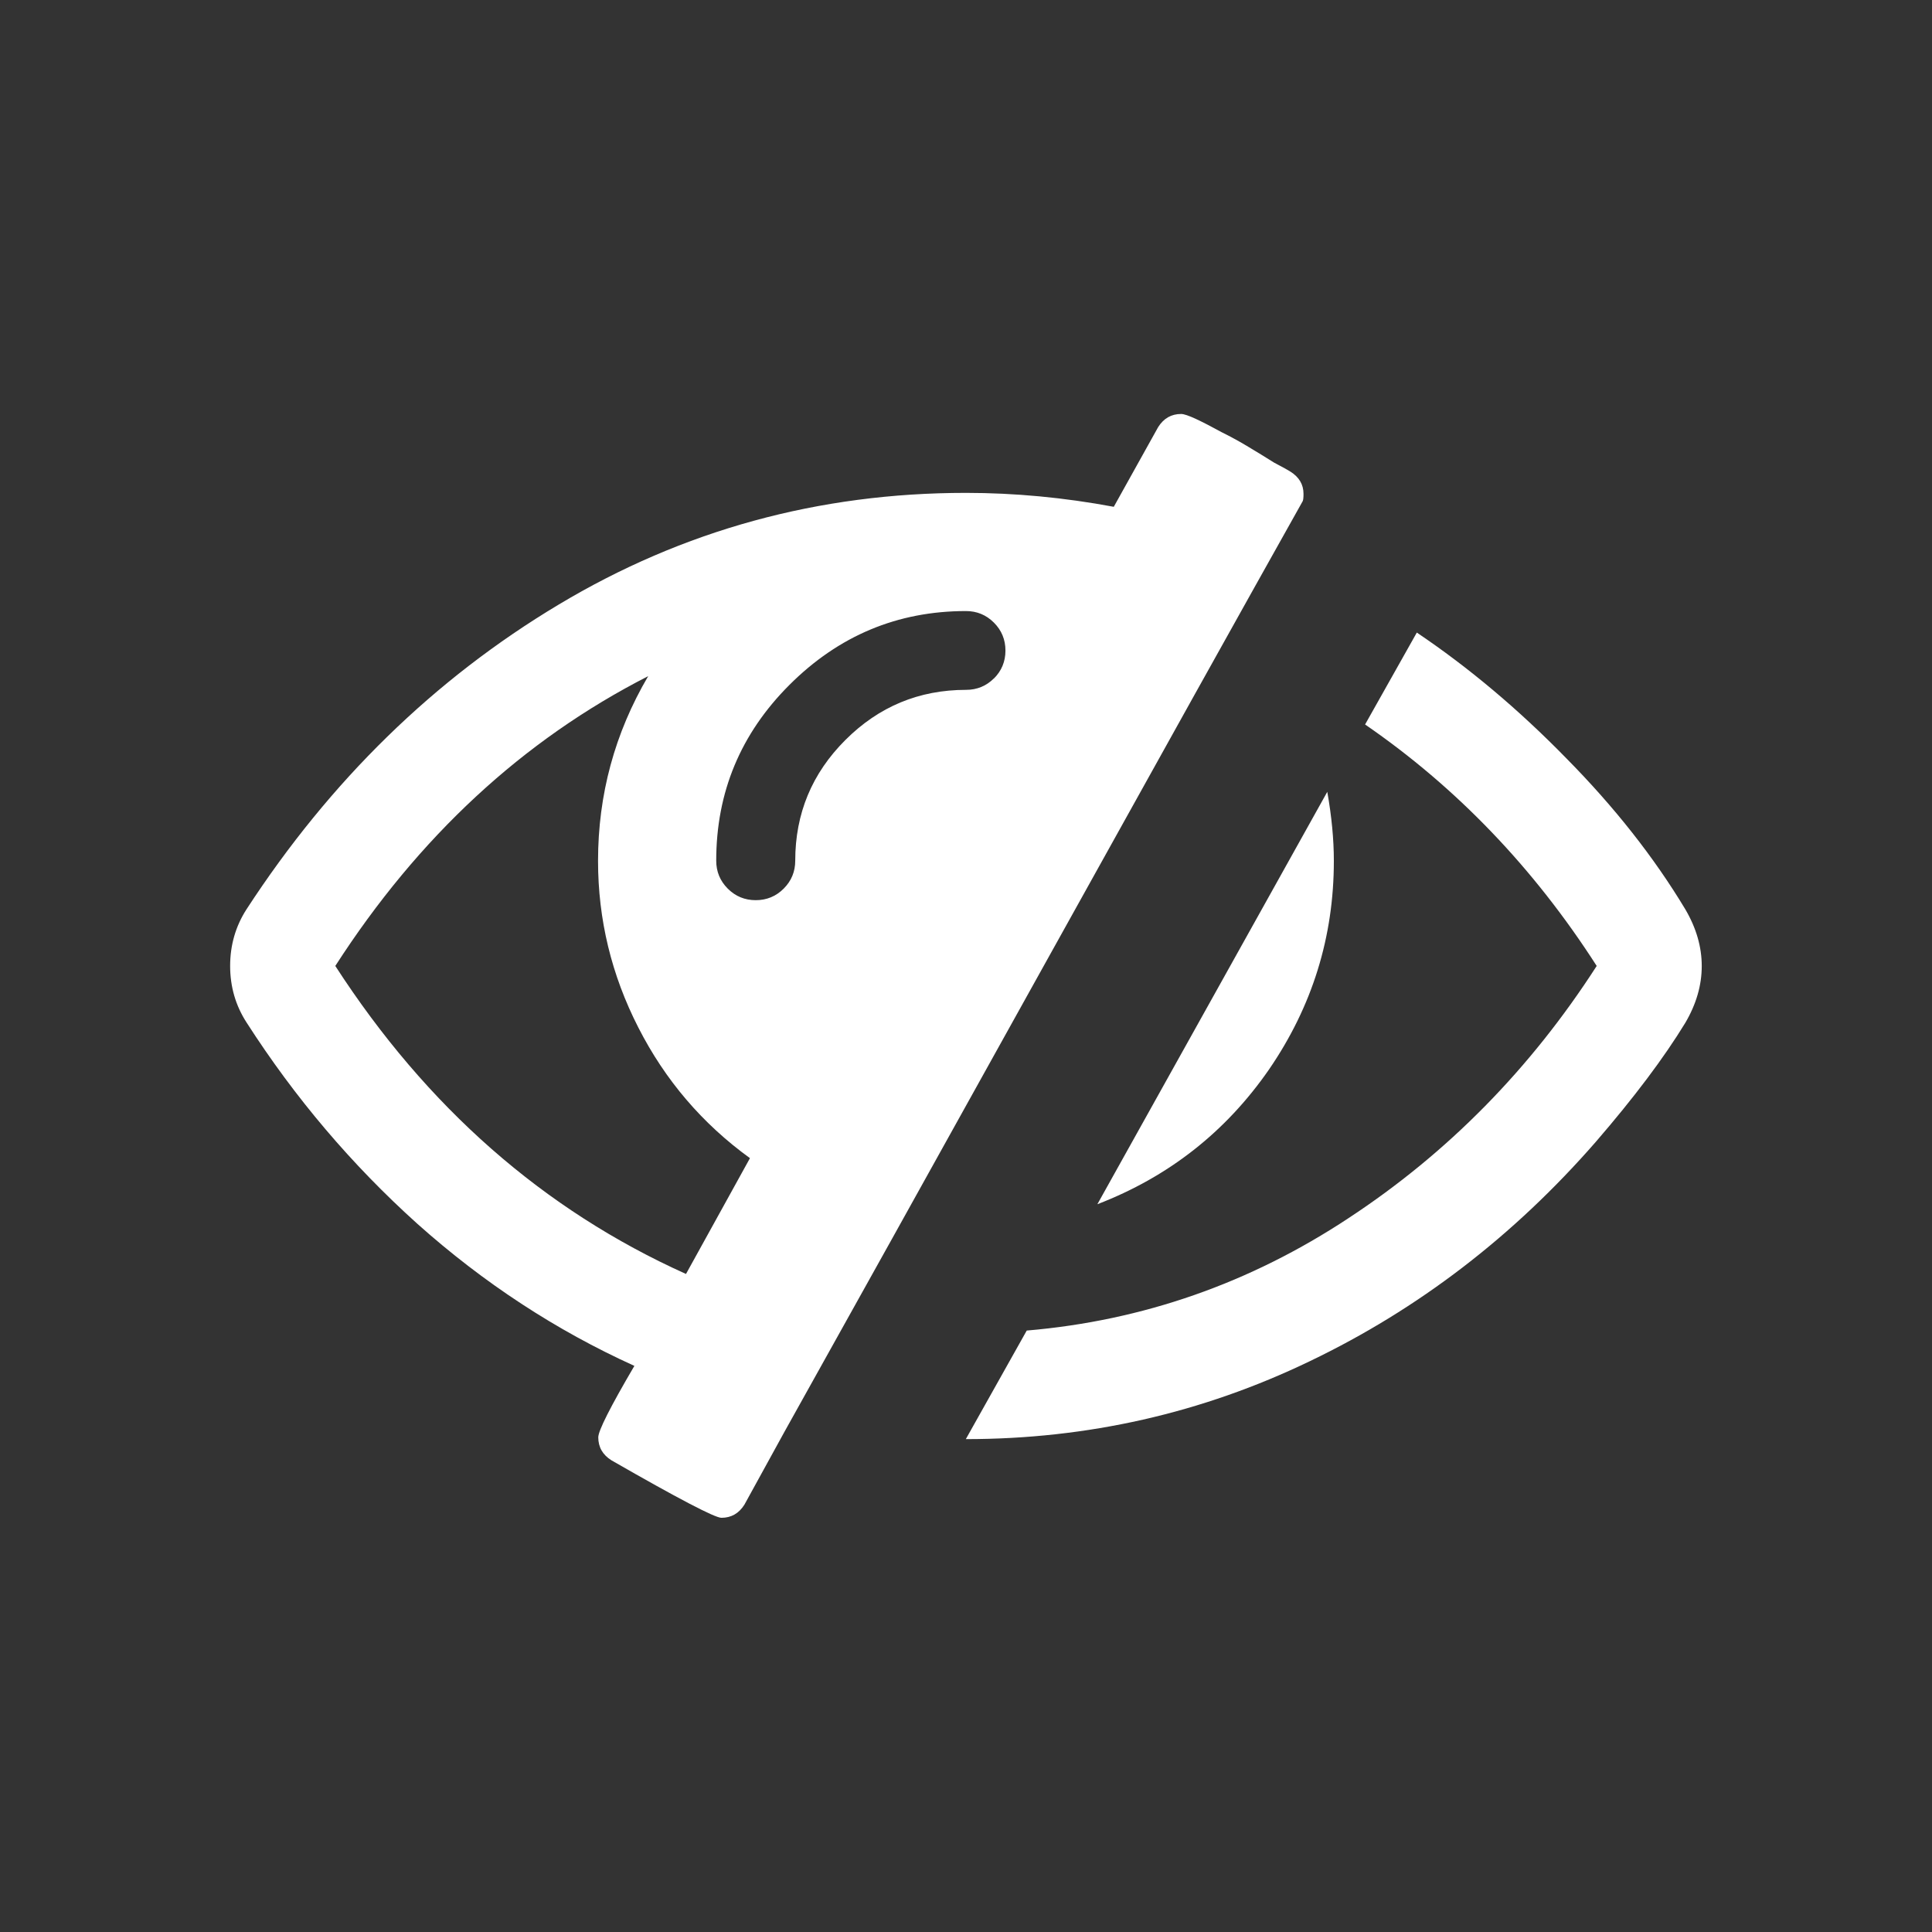 <?xml version="1.0" encoding="UTF-8" standalone="no"?>
<!-- Created with Inkscape (http://www.inkscape.org/) -->

<svg
   xmlns:dc="http://purl.org/dc/elements/1.1/"
   xmlns:cc="http://creativecommons.org/ns#"
   xmlns:rdf="http://www.w3.org/1999/02/22-rdf-syntax-ns#"
   xmlns:svg="http://www.w3.org/2000/svg"
   xmlns="http://www.w3.org/2000/svg"
   xmlns:sodipodi="http://sodipodi.sourceforge.net/DTD/sodipodi-0.dtd"
   xmlns:inkscape="http://www.inkscape.org/namespaces/inkscape"
   id="svg7384"
   height="17.067"
   width="17.067"
   version="1.1"
   inkscape:version="0.92.1 r15371"
   sodipodi:docname="utext-not-preview.svg">
  <rect width="100%" height="100%" fill="#333333" stroke="none"/>
  <defs
     id="defs12" />
  <sodipodi:namedview
     pagecolor="#ffffff"
     bordercolor="#666666"
     borderopacity="1"
     objecttolerance="10"
     gridtolerance="10"
     guidetolerance="10"
     inkscape:pageopacity="0"
     inkscape:pageshadow="2"
     inkscape:window-width="1920"
     inkscape:window-height="1019"
     id="namedview10"
     showgrid="false"
     inkscape:zoom="7.375"
     inkscape:cx="30.364605"
     inkscape:cy="17.579836"
     inkscape:window-x="0"
     inkscape:window-y="27"
     inkscape:window-maximized="1"
     inkscape:current-layer="svg7384" />
  <title
     id="title9167">Gnome Symbolic Icon Theme</title>
  <path
     inkscape:connector-curvature="0"
     id="path5847"
     style="font-style:normal;font-variant:normal;font-weight:normal;font-stretch:normal;font-size:medium;line-height:1.25;font-family:FontAwesome;-inkscape-font-specification:FontAwesome;letter-spacing:0px;word-spacing:0px;fill:#ffffff;fill-opacity:1;stroke:none;stroke-width:0.122"
     d="M 6.06,11.254 6.625,10.231 Q 5.994,9.774 5.639,9.077 5.283,8.381 5.283,7.605 q 0,-0.878 0.443,-1.632 Q 4.065,6.821 2.962,8.533 4.173,10.405 6.06,11.254 Z M 8.78,5.994 q 0.102,-0.102 0.102,-0.247 0,-0.145 -0.102,-0.247 -0.102,-0.102 -0.247,-0.102 -0.907,0 -1.56,0.653 -0.646,0.646 -0.646,1.552 0,0.145 0.102,0.247 0.102,0.102 0.247,0.102 0.145,0 0.247,-0.102 0.102,-0.102 0.102,-0.247 0,-0.624 0.443,-1.066 0.443,-0.443 1.066,-0.443 0.145,0 0.247,-0.102 z M 11.515,4.362 q 0,0.051 -0.007,0.065 -0.769,1.371 -2.292,4.113 -1.523,2.742 -2.285,4.106 l -0.355,0.646 q -0.073,0.116 -0.203,0.116 -0.087,0 -0.972,-0.508 -0.116,-0.073 -0.116,-0.203 0,-0.087 0.319,-0.631 Q 4.565,11.595 3.687,10.811 2.817,10.028 2.179,9.034 2.033,8.809 2.033,8.533 q 0,-0.276 0.145,-0.501 1.11,-1.705 2.757,-2.691 1.647,-0.987 3.598,-0.987 0.646,0 1.306,0.123 l 0.392,-0.704 q 0.073,-0.116 0.203,-0.116 0.036,0 0.131,0.044 0.094,0.044 0.225,0.116 0.131,0.065 0.239,0.131 0.109,0.065 0.225,0.138 0.123,0.065 0.145,0.08 0.116,0.073 0.116,0.196 z m 0.268,3.243 q 0,1.008 -0.573,1.843 -0.573,0.827 -1.516,1.19 L 11.725,6.995 q 0.058,0.326 0.058,0.609 z m 3.105,0.428 q 0.145,0.247 0.145,0.501 0,0.254 -0.145,0.501 -0.283,0.464 -0.791,1.052 -1.088,1.248 -2.525,1.937 -1.429,0.689 -3.04,0.689 L 9.07,11.754 q 1.538,-0.131 2.844,-0.994 1.313,-0.863 2.191,-2.227 -0.834,-1.299 -2.046,-2.133 l 0.457,-0.812 q 0.689,0.464 1.32,1.11 0.638,0.646 1.052,1.335 z" />
</svg>
